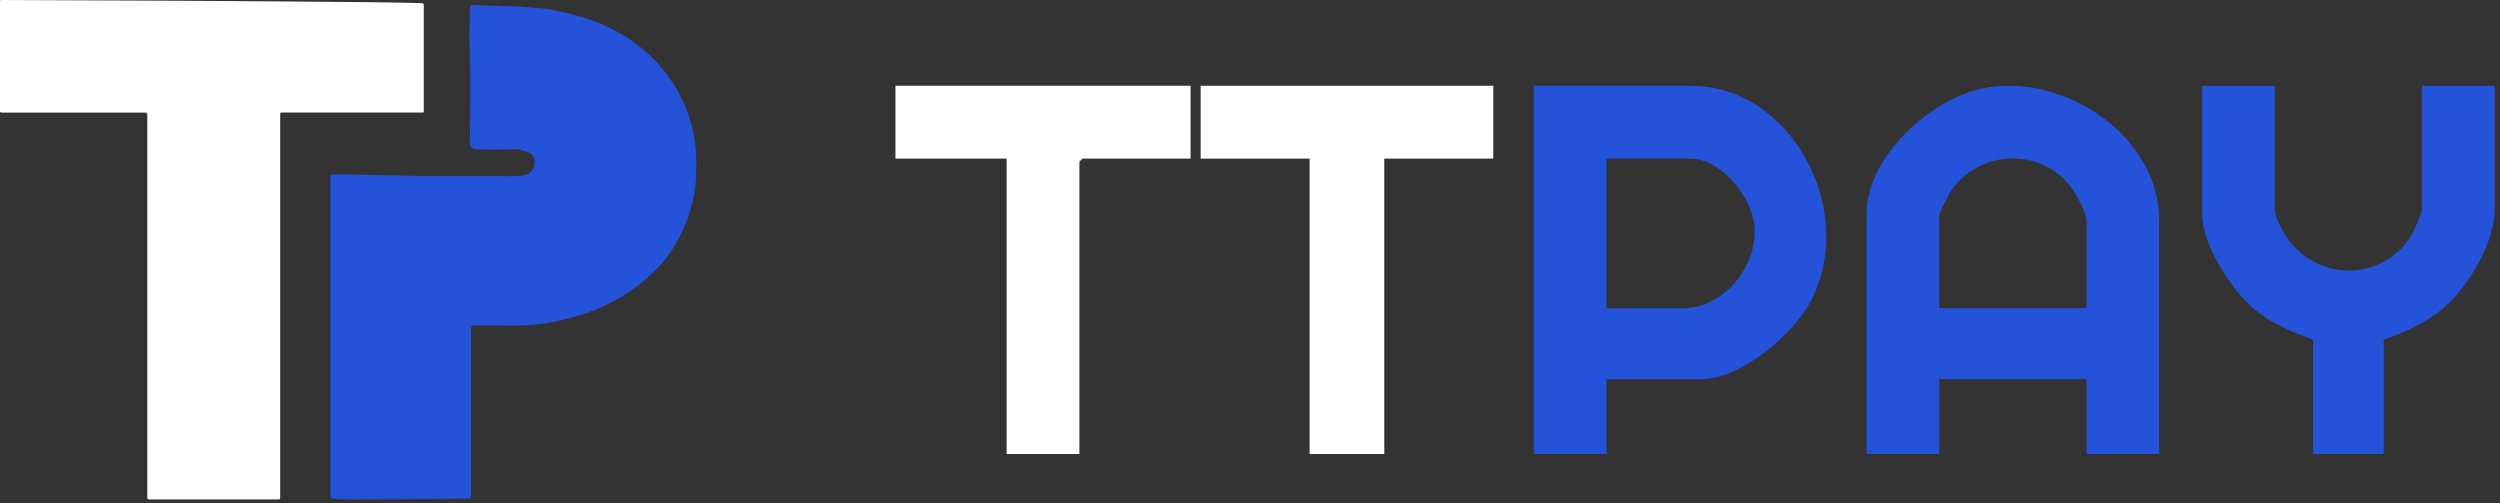 <svg width="154" height="31" viewBox="0 0 154 31" fill="none" xmlns="http://www.w3.org/2000/svg">
<rect x="0" y="0" width="154" height="31" fill="#333333" stroke="none"/>
<g id="Group 1410135097">
<path id="Vector" d="M17.33 6.931C17.311 6.931 17.294 6.939 17.281 6.952C17.268 6.965 17.26 6.984 17.26 7.002V30.669C17.26 30.695 17.25 30.719 17.232 30.737C17.213 30.755 17.189 30.765 17.163 30.765H9.181C9.153 30.765 9.126 30.754 9.105 30.734C9.085 30.714 9.074 30.686 9.074 30.658V7.048C9.074 7.019 9.062 6.991 9.042 6.97C9.022 6.95 8.994 6.938 8.965 6.938H0.082C0.06 6.938 0.039 6.93 0.024 6.914C0.009 6.899 0 6.879 0 6.857V0.058C1.1394e-06 0.05 0.002 0.042 0.004 0.035C0.007 0.028 0.012 0.022 0.017 0.016C0.022 0.011 0.029 0.007 0.036 0.004C0.043 0.001 0.05 -0 0.058 1.06848e-05C7.794 0.021 15.221 0.064 22.339 0.13C23.494 0.14 24.71 0.161 25.987 0.192C26.018 0.193 26.048 0.206 26.07 0.228C26.092 0.251 26.104 0.281 26.104 0.312V6.895C26.104 6.905 26.1 6.914 26.093 6.921C26.086 6.928 26.076 6.931 26.066 6.931H17.33Z" fill="white"/>
<path id="Vector_2" d="M29.185 20.043C29.162 20.043 29.139 20.047 29.118 20.055C29.097 20.064 29.078 20.076 29.062 20.092C29.046 20.108 29.033 20.127 29.024 20.148C29.015 20.169 29.011 20.191 29.011 20.214V30.641C29.011 30.659 29.004 30.675 28.992 30.687C28.98 30.699 28.964 30.706 28.947 30.707C27.967 30.727 25.515 30.746 21.59 30.765C21.355 30.766 20.982 30.752 20.472 30.724C20.44 30.723 20.411 30.709 20.389 30.686C20.367 30.663 20.355 30.633 20.355 30.602V10.883C20.355 10.851 20.368 10.821 20.39 10.798C20.411 10.775 20.441 10.762 20.473 10.76C20.931 10.74 21.294 10.734 21.563 10.742C24.431 10.832 26.899 10.863 28.967 10.834C29.835 10.822 30.824 10.868 31.763 10.846C32.19 10.836 32.48 10.768 32.632 10.643C32.874 10.444 32.967 10.164 32.91 9.802C32.855 9.455 32.423 9.325 32.12 9.233C31.985 9.192 31.784 9.18 31.516 9.197C31.102 9.223 30.39 9.225 29.379 9.201C28.868 9.19 28.946 8.842 28.949 8.407C28.972 5.909 28.974 4.451 28.957 4.033C28.908 2.863 28.907 1.655 28.952 0.407C28.953 0.394 28.956 0.381 28.962 0.369C28.967 0.357 28.975 0.346 28.985 0.337C28.994 0.328 29.006 0.321 29.018 0.317C29.03 0.312 29.043 0.31 29.056 0.311C29.645 0.334 30.484 0.36 31.571 0.388C32.004 0.4 32.331 0.419 32.552 0.447C33.019 0.505 33.397 0.493 33.856 0.581C34.759 0.754 35.496 0.933 36.068 1.117C38.066 1.759 39.864 2.933 41.12 4.632C42.051 5.893 42.62 7.297 42.826 8.844C42.902 9.415 42.886 10.148 42.88 10.725C42.861 12.726 41.894 15.099 40.507 16.521C39.161 17.901 37.51 18.862 35.724 19.419C35.202 19.581 34.532 19.741 33.715 19.897C33.154 20.004 32.477 20.056 31.683 20.054C30.229 20.049 29.396 20.046 29.185 20.043Z" fill="#2452D8"/>
<path id="Vector_3" d="M133.007 27.968H128.532V23.352H119.457V27.968H114.982V13.182C114.982 9.621 118.969 6.032 122.286 5.415C127.154 4.509 133.005 8.371 133.005 13.556V27.968H133.007ZM128.532 18.984V13.681C128.532 12.913 127.62 11.454 127.042 10.934C125.024 9.12 121.881 9.45 120.275 11.63C120.093 11.876 119.459 13.081 119.459 13.306V18.983H128.533L128.532 18.984Z" fill="#2452D8"/>
<path id="Vector_4" d="M98.966 23.357V27.968H94.473V5.283H104.145C110.402 5.283 114.376 12.968 111.594 18.457C110.512 20.59 107.25 23.358 104.769 23.358H98.966V23.357ZM98.966 18.995H103.646C106.221 18.995 108.343 16.318 108.063 13.835C107.867 12.094 105.995 9.771 104.146 9.771H98.966V18.995Z" fill="#2452D8"/>
<path id="Vector_5" d="M140.122 5.283V12.949C140.122 13.281 140.624 14.283 140.84 14.598C142.691 17.284 146.565 17.4 148.431 14.674C148.592 14.439 149.197 13.163 149.197 12.95V5.284H153.673V12.95C153.673 14.914 152.033 17.678 150.567 18.934C149.455 19.887 148.2 20.435 146.837 20.927V27.968H142.486V20.927C141.171 20.436 139.969 19.969 138.879 19.058C137.468 17.88 135.648 15.078 135.648 13.198V5.284H140.124L140.122 5.283Z" fill="#2452D8"/>
<path id="Vector_6" d="M91.985 5.283V9.77H85.272V27.968H80.673V9.77H73.961V5.283H91.985Z" fill="white"/>
<path id="Vector_7" d="M73.34 5.283V9.77H66.678L66.491 9.958V27.968H62.009V9.77H55.16V5.283H73.34Z" fill="white"/>
</g>
</svg>
